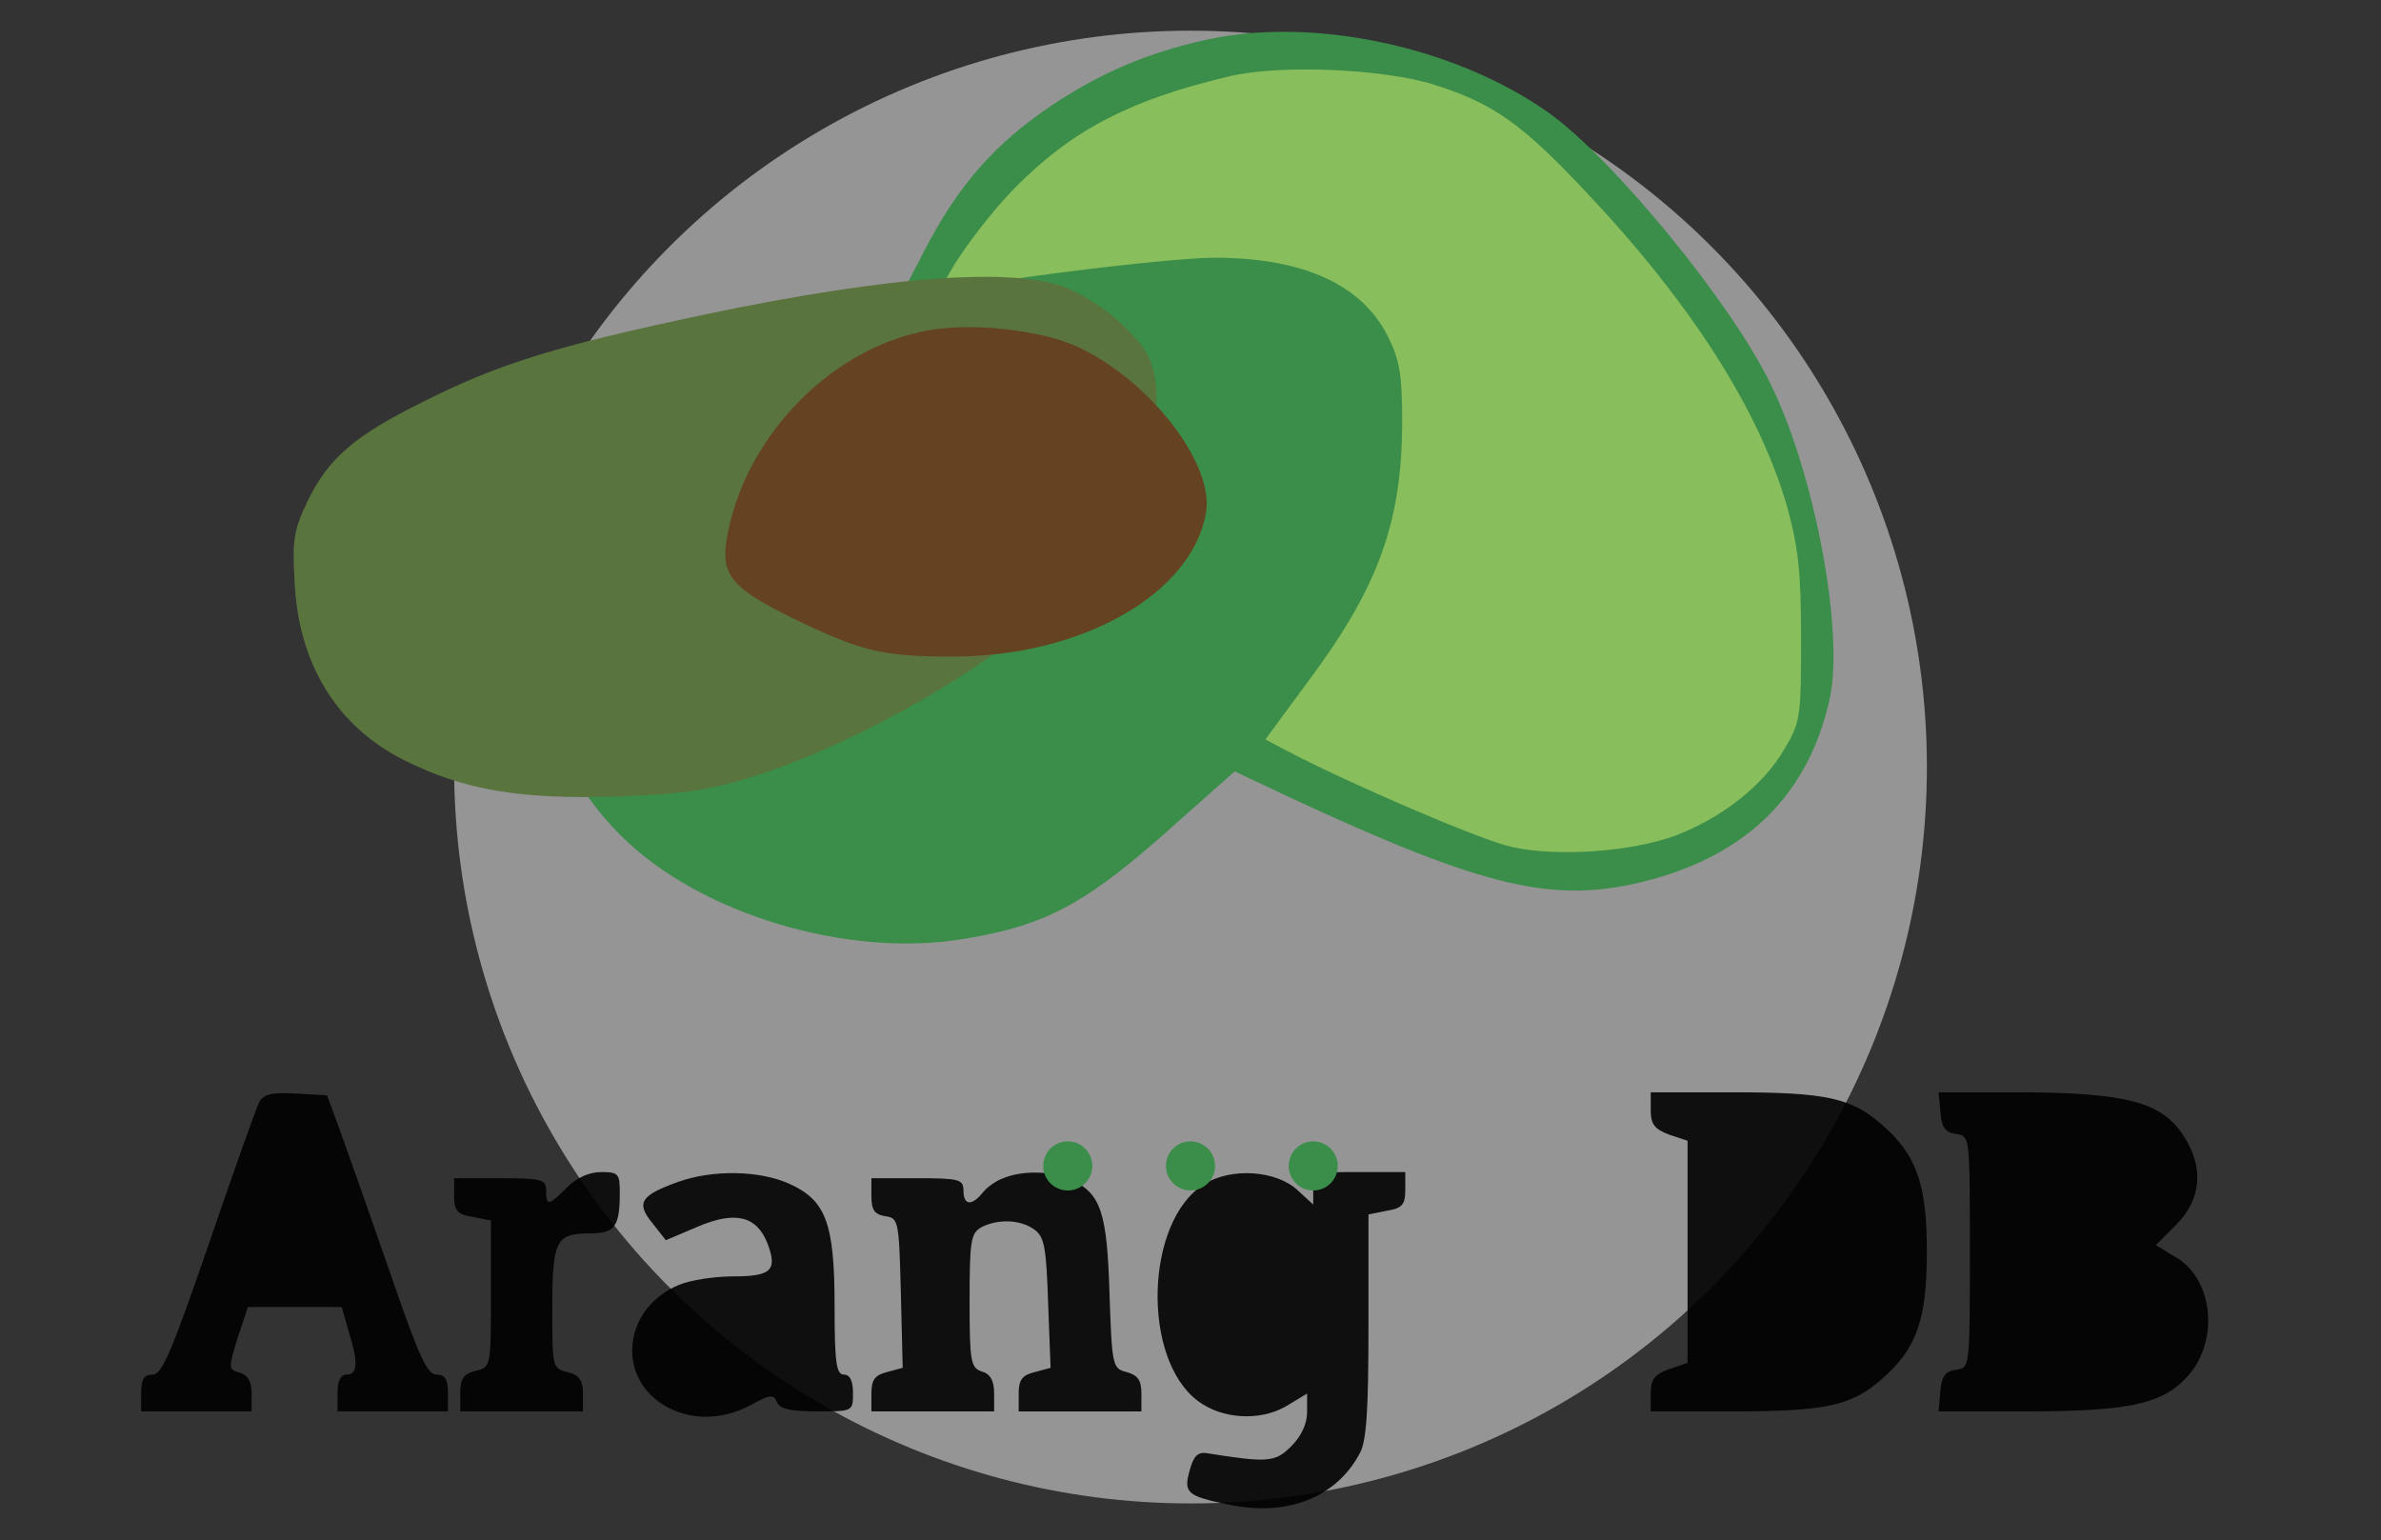 <svg xmlns="http://www.w3.org/2000/svg" viewBox="0 0 388 251" preserveAspectRatio="xMidYMid meet">
  <rect x="0" y="0" width="388" height="251" fill="#333333" stroke="none"/>
  <!-- Background circle for loading indicator -->
  <circle cx="194" cy="125" r="120" fill="#f8f9fa" opacity="0.5"/>
  
  <!-- Main ArangoDB logo with animations -->
  <g transform="translate(0,251) scale(0.1,-0.1)">
    <!-- Main avocado/database shape -->
    <path d="M1965 2445 c-95 -21 -170 -53 -250 -106 -94 -63 -154 -131 -210 -240
    l-44 -85 -78 -18 c-201 -47 -378 -123 -458 -197 -24 -22 -54 -62 -67 -87 -66
    -136 10 -421 152 -562 128 -129 370 -202 561 -170 138 23 201 58 352 194 l89
    79 91 -43 c319 -148 430 -174 582 -135 164 43 263 142 297 298 23 109 -25 366
    -97 512 -65 133 -256 366 -361 441 -152 108 -384 158 -559 119z" fill="#3a8e49">
      <animate attributeName="opacity" values="0.8;1;0.8" dur="2s" repeatCount="indefinite"/>
    </path>
    
    <!-- Upper avocado section -->
    <path d="M2337 2372 c95 -30 142 -63 242 -169 174 -183 287 -359 333 -518 18 -65 23 -105 23 -215 0
    -130 -1 -137 -28 -182 -34 -58 -100 -110 -175 -139 -71 -27 -195 -36 -269 -19
    -48 10 -264 103 -365 156 l-36 19 70 95 c114 153 152 258 153 420 0 79 -4 103
    -23 141 -42 85 -138 129 -283 129 -77 0 -397 -40 -437 -55 -28 -10 47 103 113
    170 93 94 188 143 350 181 81 19 250 12 332 -14z" fill="#89be5c">
      <animate attributeName="opacity" values="0.9;1;0.9" dur="1.5s" repeatCount="indefinite"/>
    </path>
    
    <!-- Lower avocado section -->
    <path d="M1733 2043 c29 -11 69 -36 97 -63 38 -37 47 -54 53 -92 14 -95 -55 -251 -158 -356 
    -100 -102 -314 -227 -487 -284 -82 -26 -114 -31 -231 -36 -158 -5 -250 10 -348 59 
    -110 55 -173 157 -179 292 -4 68 -1 84 22 132 34 69 76 105 187 160 113 57 201 86 397 129
    324 72 550 93 647 59z" fill="#5a743e">
      <animate attributeName="opacity" values="0.7;0.9;0.7" dur="2s" repeatCount="indefinite"/>
    </path>
    
    <!-- Avocado pit/seed -->
    <path d="M1504 1970 c-158 -33 -294 -179 -320 -340 -9 -57 9 -79 107 -127 111
    -54 146 -63 261 -63 210 0 389 101 413 233 15 78 -87 213 -205 270 -62 30
    -182 43 -256 27z" fill="#654321">
      <animate attributeName="opacity" values="0.8;1;0.8" dur="1.8s" repeatCount="indefinite"/>
    </path>
  </g>
  
  <!-- Word "Arango" with fade animation -->
  <g transform="translate(0,251) scale(0.1,-0.1)" opacity="0.9">
    <path d="M422 713 c-5 -10 -42 -114 -82 -231 -60 -174 -76 -212 -91 -212 -14
    0 -19 -7 -19 -30 l0 -30 90 0 90 0 0 29 c0 20 -6 30 -19 34 -19 5 -19 7 -4 56
    l17 51 76 0 77 0 11 -39 c16 -51 15 -71 -3 -71 -10 0 -15 -10 -15 -30 l0 -30
    90 0 90 0 0 30 c0 23 -5 30 -19 30 -15 0 -29 31 -76 168 -32 92 -68 194 -80
    227 l-22 60 -51 3 c-41 2 -53 -1 -60 -15z" fill="#000">
      <animate attributeName="opacity" values="0.3;1;0.3" dur="3s" repeatCount="indefinite"/>
    </path>
    
    <path d="M924 575 c-30 -30 -34 -31 -34 -5 0 18 -7 20 -75 20 l-75 0 0 -29 c0
    -24 5 -30 30 -34 l30 -6 0 -120 c0 -118 0 -119 -25 -125 -20 -5 -25 -13 -25
    -36 l0 -30 100 0 100 0 0 29 c0 22 -6 30 -25 35 -25 6 -25 8 -25 104 0 111 6
    122 61 122 41 0 49 11 49 66 0 31 -2 34 -30 34 -20 0 -40 -9 -56 -25z" fill="#000">
      <animate attributeName="opacity" values="0.4;1;0.4" dur="3s" repeatCount="indefinite" begin="0.2s"/>
    </path>
    
    <path d="M1105 584 c-61 -22 -69 -34 -42 -67 l22 -28 52 22 c61 26 96 18 114
    -28 16 -43 6 -53 -56 -53 -31 0 -70 -6 -89 -14 -89 -37 -103 -148 -24 -196 42
    -25 93 -25 141 0 32 18 38 18 43 5 5 -11 22 -15 65 -15 59 0 59 0 59 30 0 20
    -5 30 -15 30 -12 0 -15 19 -15 111 0 136 -14 173 -74 200 -49 22 -125 23 -181
    3z" fill="#000">
      <animate attributeName="opacity" values="0.5;1;0.5" dur="3s" repeatCount="indefinite" begin="0.4s"/>
    </path>
    
    <path d="M1635 590 c-12 -4 -27 -15 -34 -24 -18 -22 -31 -20 -31 4 0 18 -7 20
    -75 20 l-75 0 0 -29 c0 -23 5 -30 23 -33 21 -3 22 -7 25 -125 l3 -122 -26 -7
    c-19 -5 -25 -12 -25 -35 l0 -29 100 0 100 0 0 29 c0 21 -6 32 -20 36 -18 6
    -20 15 -20 115 0 98 2 110 19 120 27 14 64 13 87 -4 16 -12 19 -29 22 -120 l4
    -105 -26 -7 c-20 -5 -26 -12 -26 -35 l0 -29 100 0 100 0 0 29 c0 22 -6 30 -24
    35 -23 6 -24 9 -28 128 -4 133 -14 164 -64 186 -29 14 -79 15 -109 2z" fill="#000">
      <animate attributeName="opacity" values="0.6;1;0.6" dur="3s" repeatCount="indefinite" begin="0.6s"/>
    </path>
    
    <path d="M1962 580 c-96 -60 -102 -284 -10 -353 40 -30 101 -33 143 -9 l35 21
    0 -30 c0 -19 -9 -39 -26 -56 -26 -26 -38 -27 -138 -11 -14 2 -21 -5 -27 -27
    -11 -38 -5 -43 64 -57 95 -20 175 12 213 84 11 20 14 72 14 208 l0 181 30 6
    c25 4 30 10 30 34 l0 29 -75 0 c-75 0 -75 0 -75 -27 l0 -26 -25 23 c-35 33
    -109 38 -153 10z" fill="#000">
      <animate attributeName="opacity" values="0.7;1;0.7" dur="3s" repeatCount="indefinite" begin="0.8s"/>
    </path>
  </g>
  
  <!-- Word "DB" with fade animation -->
  <g transform="translate(0,251) scale(0.1,-0.1)" opacity="0.9">
    <path d="M2690 701 c0 -23 6 -31 30 -40 l30 -10 0 -181 0 -181 -30 -10 c-24
    -9 -30 -17 -30 -40 l0 -29 133 0 c153 0 194 9 244 53 56 49 73 96 73 207 0
    111 -17 158 -73 207 -50 44 -91 53 -244 53 l-133 0 0 -29z" fill="#000">
      <animate attributeName="opacity" values="0.5;1;0.5" dur="3s" repeatCount="indefinite" begin="1s"/>
    </path>
    
    <path d="M3162 698 c2 -25 8 -34 26 -36 22 -3 22 -4 22 -192 0 -188 0 -189
    -22 -192 -18 -2 -24 -11 -26 -35 l-3 -33 141 0 c163 0 220 11 260 52 57 56 49
    162 -14 199 l-33 20 33 33 c42 42 46 95 11 147 -35 53 -93 68 -260 69 l-138 0
    3 -32z" fill="#000">
      <animate attributeName="opacity" values="0.6;1;0.6" dur="3s" repeatCount="indefinite" begin="1.2s"/>
    </path>
  </g>
  
  <!-- Loading dots -->
  <g transform="translate(194, 190)">
    <circle cx="-20" cy="0" r="4" fill="#3a8e49">
      <animate attributeName="opacity" values="0.2;1;0.2" dur="1.2s" repeatCount="indefinite" begin="0s"/>
    </circle>
    <circle cx="0" cy="0" r="4" fill="#3a8e49">
      <animate attributeName="opacity" values="0.2;1;0.2" dur="1.2s" repeatCount="indefinite" begin="0.4s"/>
    </circle>
    <circle cx="20" cy="0" r="4" fill="#3a8e49">
      <animate attributeName="opacity" values="0.2;1;0.2" dur="1.2s" repeatCount="indefinite" begin="0.8s"/>
    </circle>
  </g>
</svg>